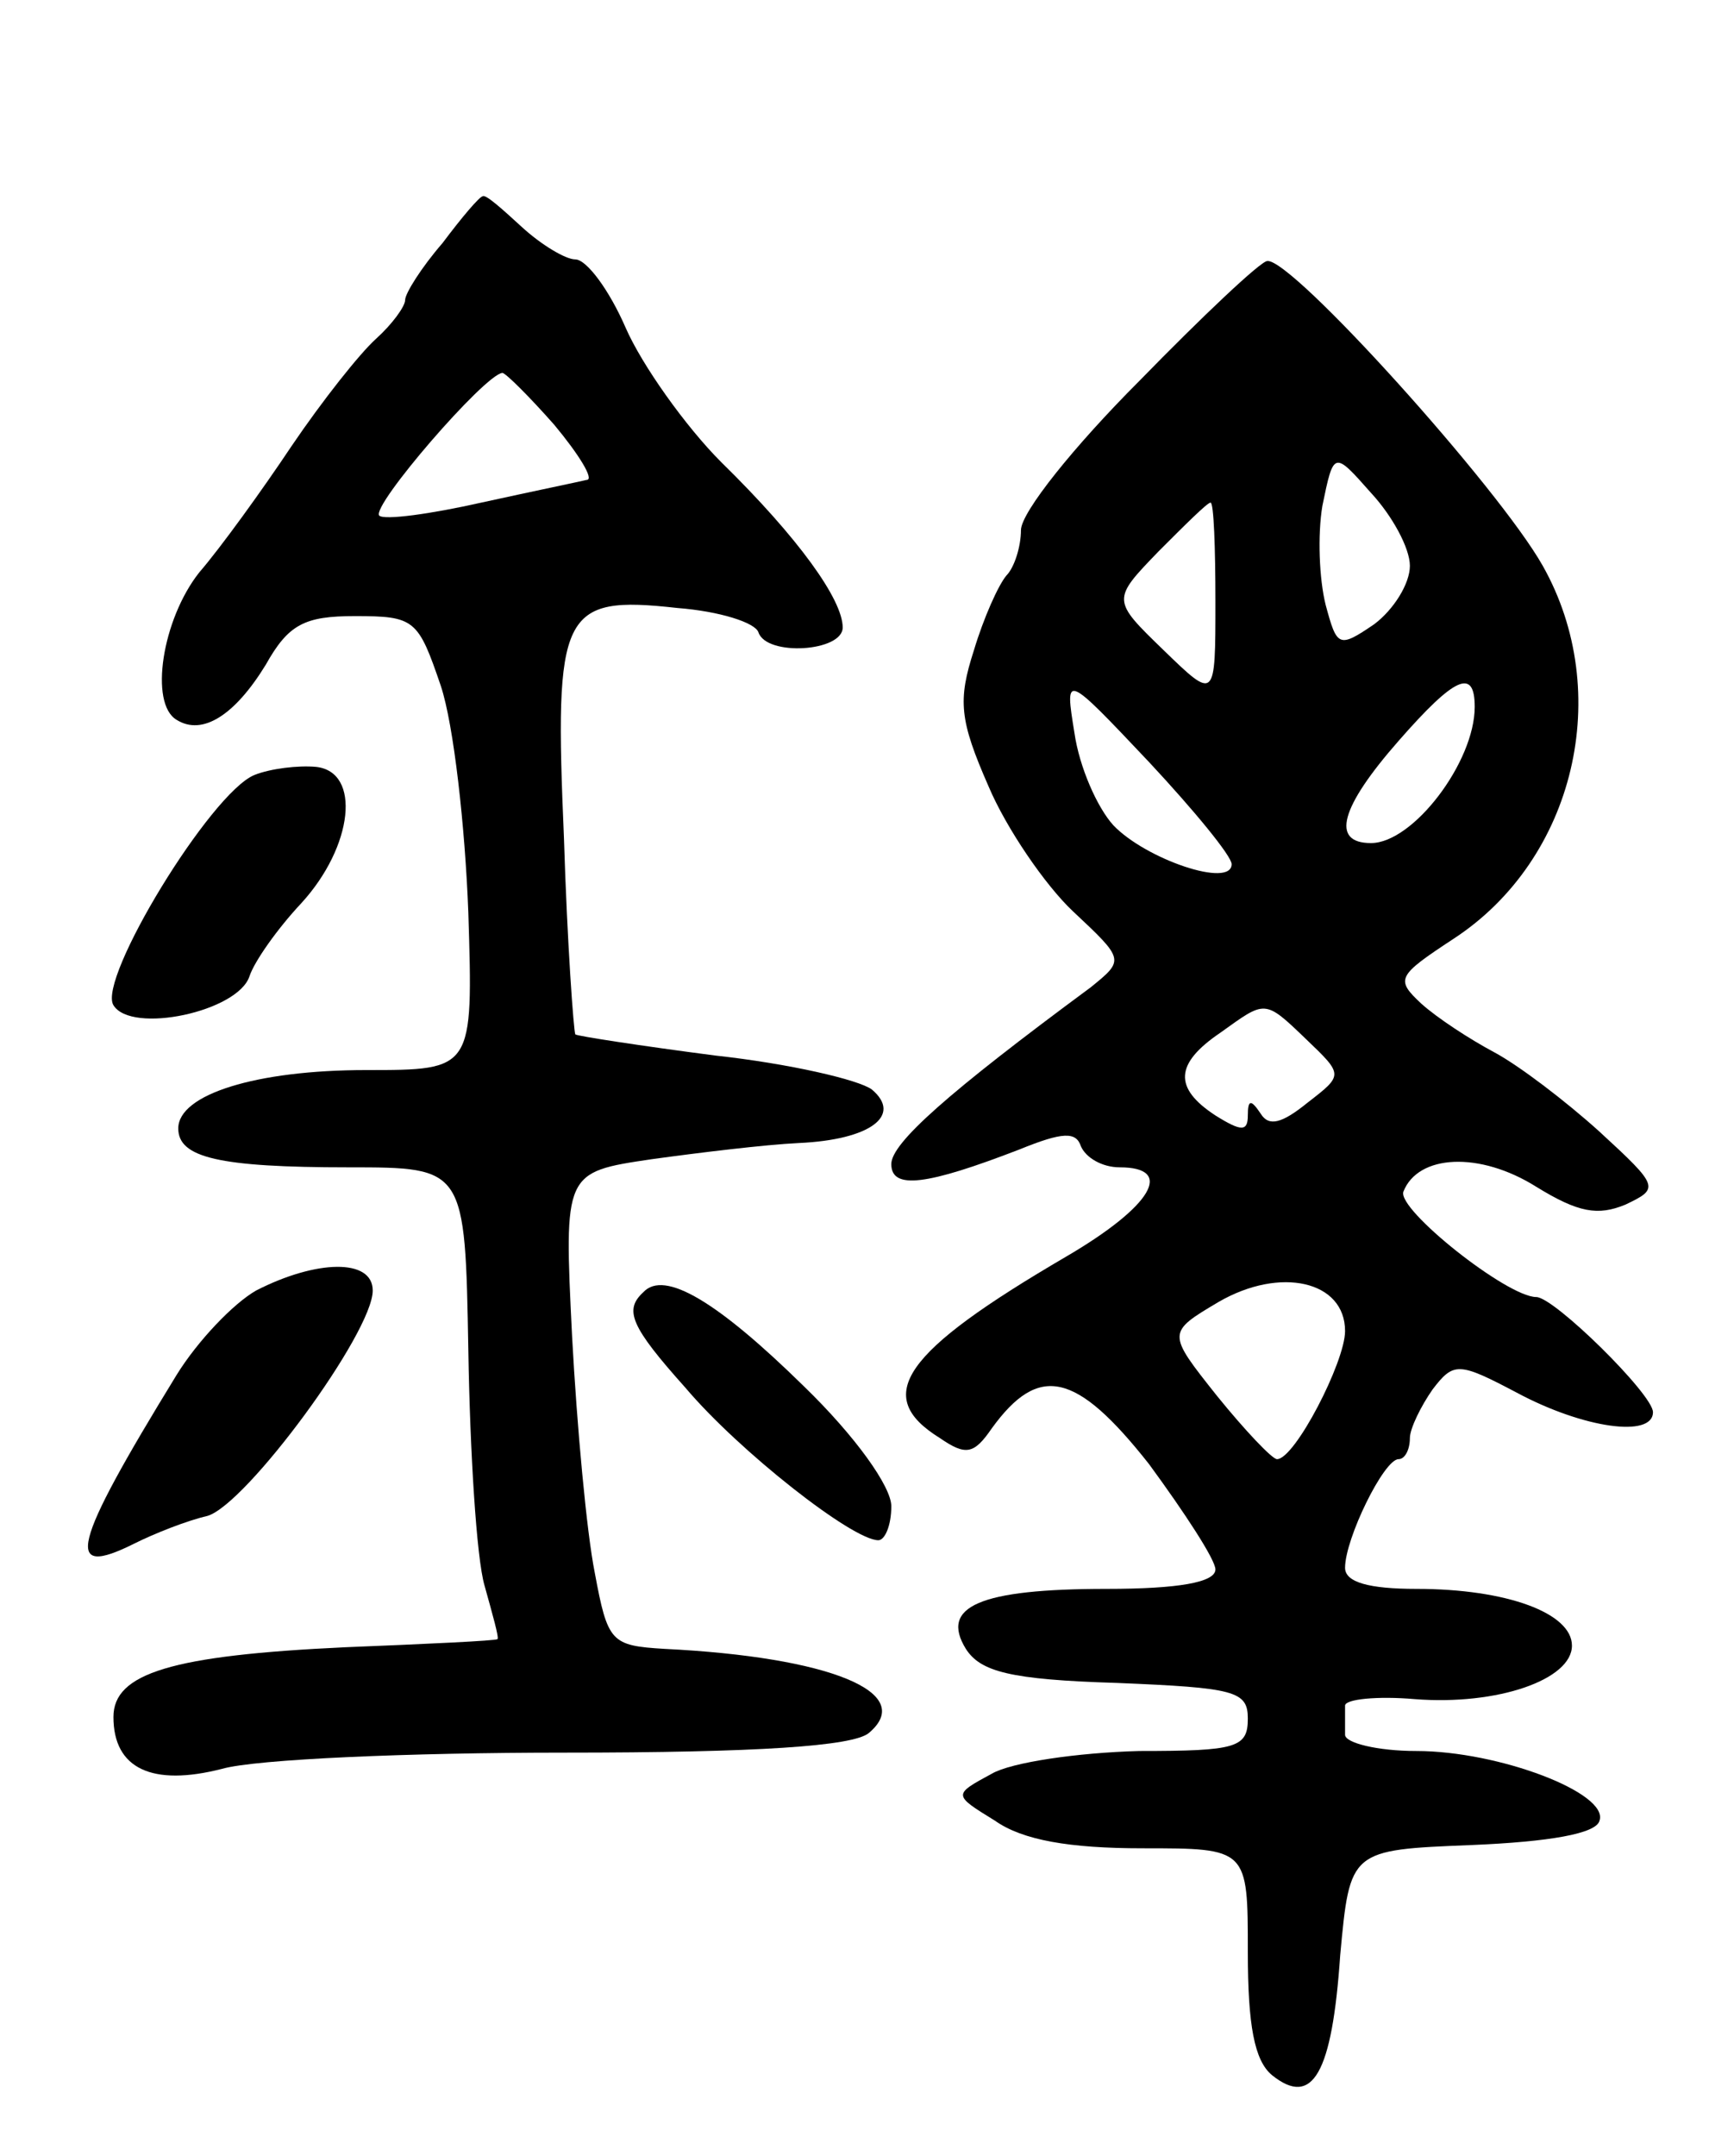 <svg version="1.0" xmlns="http://www.w3.org/2000/svg"
 width="107pt" height="133pt" viewBox="0 0 107 133"
 preserveAspectRatio="xMidYMid meet">
<g transform="translate(0,133) scale(0.1,-0.1)"
fill="#000000" stroke="none">
<path d="M273 1180 c-13 -15 -23 -31 -23 -35 0 -4 -8 -15 -18 -24 -10 -9 -33
-38 -52 -66 -18 -27 -44 -63 -57 -78 -23 -29 -31 -81 -14 -91 16 -10 36 3 55
34 14 25 24 30 55 30 37 0 39 -2 53 -43 8 -24 15 -87 17 -140 3 -97 3 -97 -63
-97 -68 0 -116 -15 -116 -36 0 -18 25 -24 105 -24 72 0 72 0 74 -113 1 -62 5
-128 10 -145 5 -18 9 -32 8 -33 -1 -1 -44 -3 -94 -5 -107 -5 -143 -16 -143
-43 0 -32 24 -43 67 -32 21 6 116 10 211 10 120 0 178 4 188 12 30 25 -24 47
-126 52 -33 2 -35 4 -43 47 -5 25 -11 90 -14 146 -5 101 -5 101 49 109 29 4
70 9 91 10 44 2 64 17 45 33 -8 6 -51 16 -97 21 -46 6 -85 12 -86 13 -1 2 -5
56 -7 121 -6 140 -2 150 70 142 26 -2 48 -9 50 -15 5 -15 52 -12 52 3 0 17
-27 55 -75 102 -22 22 -49 60 -59 83 -10 23 -24 42 -31 42 -6 0 -21 9 -33 20
-12 11 -22 20 -24 19 -2 0 -13 -13 -25 -29z m69 -112 c15 -18 25 -34 20 -34
-4 -1 -33 -7 -65 -14 -31 -7 -60 -11 -63 -8 -5 6 65 87 76 88 2 0 17 -15 32
-32z"/>
<path d="M703 1095 c-40 -40 -73 -81 -73 -92 0 -10 -4 -23 -9 -28 -5 -6 -14
-26 -20 -46 -10 -31 -9 -43 9 -84 11 -26 35 -61 52 -77 32 -30 32 -30 11 -47
-88 -65 -123 -96 -123 -109 0 -16 22 -13 79 9 27 11 35 11 38 2 3 -7 13 -13
24 -13 34 0 20 -24 -33 -55 -101 -59 -120 -86 -78 -112 16 -11 21 -10 32 6 29
40 52 35 97 -22 22 -30 41 -59 41 -65 0 -8 -23 -12 -67 -12 -79 0 -103 -11
-87 -37 9 -14 27 -19 93 -21 73 -3 81 -5 81 -22 0 -18 -7 -20 -67 -20 -38 -1
-79 -7 -91 -14 -24 -13 -24 -13 2 -29 17 -12 46 -17 91 -17 65 0 65 0 65 -64
0 -45 4 -67 15 -76 25 -20 37 1 42 74 6 65 6 65 81 68 48 2 77 7 79 15 6 17
-62 43 -113 43 -24 0 -44 5 -44 10 0 6 0 13 0 18 0 4 20 6 43 4 51 -4 97 12
97 33 0 20 -40 35 -96 35 -29 0 -44 4 -44 13 0 18 24 67 33 67 4 0 7 6 7 13 0
6 7 20 14 30 13 17 16 17 52 -2 41 -22 84 -28 84 -12 0 11 -61 71 -72 71 -18
0 -86 54 -82 65 9 23 47 25 82 3 26 -16 38 -18 55 -11 21 10 21 11 -16 45 -21
19 -50 41 -65 49 -15 8 -35 21 -45 30 -16 15 -15 17 20 40 75 49 99 152 55
230 -27 48 -155 190 -170 188 -4 0 -40 -34 -79 -74z m167 -114 c0 -11 -10 -27
-22 -36 -22 -15 -23 -14 -30 12 -4 16 -5 43 -2 61 7 34 7 34 30 8 13 -14 24
-34 24 -45z m-120 -22 c0 -61 0 -61 -32 -30 -32 31 -32 31 -3 61 16 16 30 30
32 30 2 0 3 -28 3 -61z m10 -162 c0 -15 -53 3 -73 24 -10 11 -21 36 -24 57 -6
37 -6 37 46 -18 28 -30 51 -58 51 -63z m150 97 c0 -34 -38 -84 -64 -84 -25 0
-19 22 17 63 35 40 47 45 47 21z m-104 -205 c23 -22 23 -22 1 -39 -16 -13 -24
-15 -29 -7 -6 9 -8 9 -8 -1 0 -10 -4 -10 -20 0 -26 17 -25 32 3 51 28 20 27
21 53 -4z m24 -180 c0 -19 -31 -79 -42 -79 -3 0 -20 18 -37 39 -31 39 -31 39
1 58 38 22 78 13 78 -18z"/>
<path d="M157 852 c-27 -11 -97 -126 -87 -142 11 -18 77 -4 84 18 3 9 17 29
32 45 32 35 37 81 9 84 -11 1 -28 -1 -38 -5z"/>
<path d="M158 534 c-14 -8 -36 -31 -49 -52 -65 -106 -70 -126 -26 -104 12 6
32 14 45 17 24 7 102 113 102 139 0 20 -35 19 -72 0z"/>
<path d="M397 533 c-12 -11 -8 -21 26 -59 33 -39 103 -94 119 -94 4 0 8 9 8
21 0 12 -22 43 -54 74 -53 52 -86 72 -99 58z"/>
</g>
</svg>
